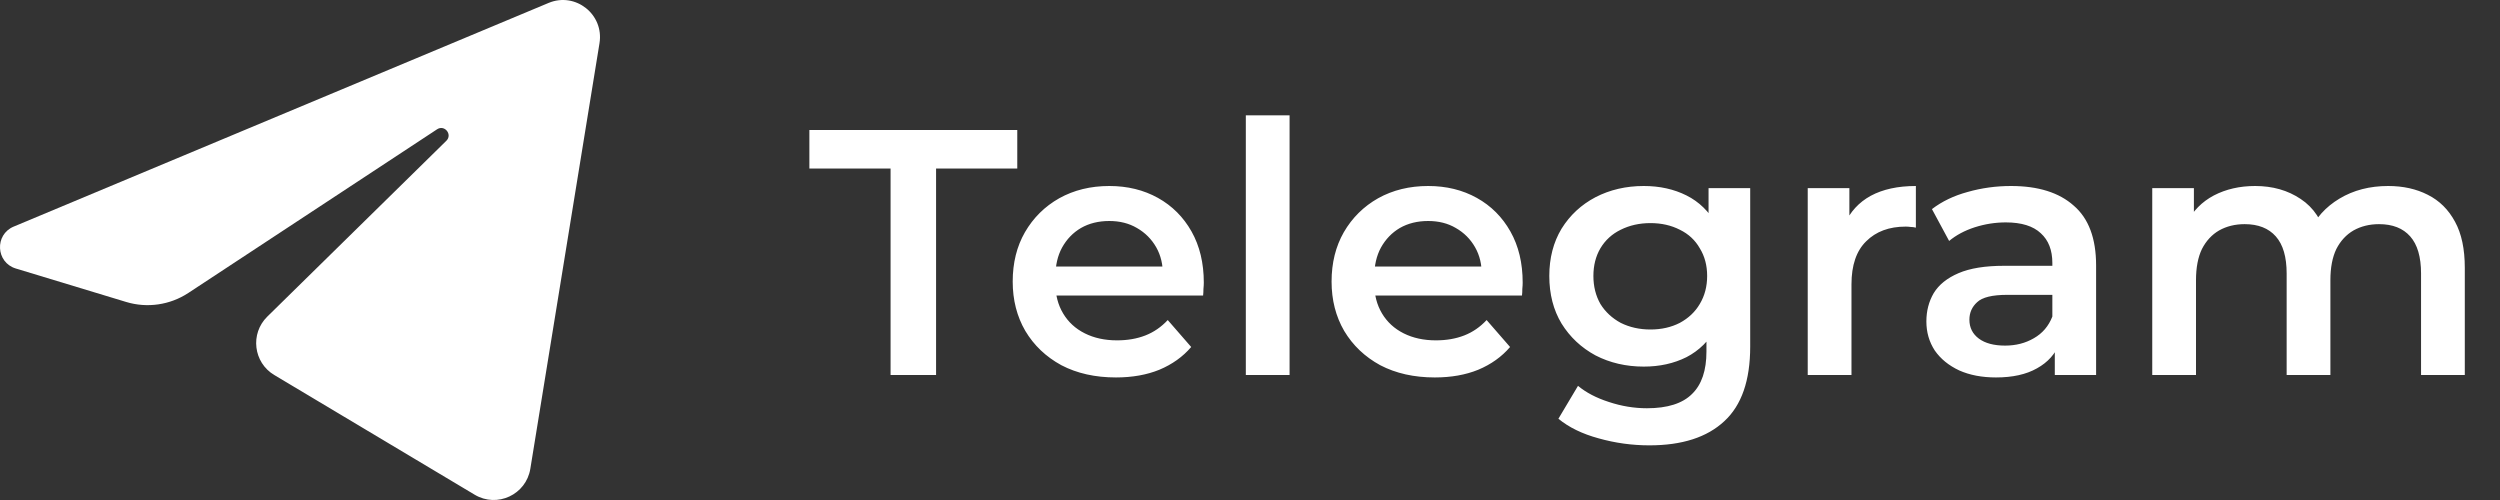<svg width="100" height="20" viewBox="0 0 100 20" fill="none" xmlns="http://www.w3.org/2000/svg">
<rect x="0" y="0" width="100" height="20" fill="#333333" stroke="none"/>
<path d="M23.98 1.727C24.167 0.576 23.018 -0.332 21.944 0.117L0.547 9.064C-0.223 9.386 -0.167 10.498 0.632 10.74L5.045 12.078C5.887 12.334 6.799 12.201 7.534 11.718L17.483 5.172C17.782 4.974 18.11 5.381 17.853 5.632L10.692 12.664C9.997 13.346 10.135 14.502 10.971 15.001L18.988 19.789C19.888 20.326 21.044 19.787 21.213 18.752L23.98 1.727Z" fill="white"/>
<path d="M35.623 15V6.74H32.375V5.2H40.691V6.74H37.443V15H35.623ZM44.638 15.098C43.807 15.098 43.079 14.935 42.454 14.608C41.838 14.272 41.357 13.815 41.012 13.236C40.676 12.657 40.508 11.999 40.508 11.262C40.508 10.515 40.671 9.857 40.998 9.288C41.334 8.709 41.791 8.257 42.37 7.93C42.958 7.603 43.625 7.44 44.372 7.44C45.1 7.44 45.748 7.599 46.318 7.916C46.887 8.233 47.335 8.681 47.662 9.26C47.988 9.839 48.152 10.52 48.152 11.304C48.152 11.379 48.147 11.463 48.138 11.556C48.138 11.649 48.133 11.738 48.124 11.822H41.894V10.66H47.2L46.514 11.024C46.523 10.595 46.434 10.217 46.248 9.89C46.061 9.563 45.804 9.307 45.478 9.12C45.16 8.933 44.792 8.84 44.372 8.84C43.942 8.84 43.564 8.933 43.238 9.12C42.92 9.307 42.668 9.568 42.482 9.904C42.304 10.231 42.216 10.618 42.216 11.066V11.346C42.216 11.794 42.318 12.191 42.524 12.536C42.729 12.881 43.018 13.147 43.392 13.334C43.765 13.521 44.194 13.614 44.68 13.614C45.1 13.614 45.478 13.549 45.814 13.418C46.15 13.287 46.448 13.082 46.71 12.802L47.648 13.88C47.312 14.272 46.887 14.575 46.374 14.79C45.87 14.995 45.291 15.098 44.638 15.098ZM49.833 15V4.612H51.583V15H49.833ZM57.393 15.098C56.563 15.098 55.835 14.935 55.209 14.608C54.593 14.272 54.113 13.815 53.767 13.236C53.431 12.657 53.263 11.999 53.263 11.262C53.263 10.515 53.427 9.857 53.753 9.288C54.089 8.709 54.547 8.257 55.125 7.93C55.713 7.603 56.381 7.44 57.127 7.44C57.855 7.44 58.504 7.599 59.073 7.916C59.643 8.233 60.091 8.681 60.417 9.26C60.744 9.839 60.907 10.52 60.907 11.304C60.907 11.379 60.903 11.463 60.893 11.556C60.893 11.649 60.889 11.738 60.879 11.822H54.649V10.66H59.955L59.269 11.024C59.279 10.595 59.19 10.217 59.003 9.89C58.817 9.563 58.56 9.307 58.233 9.12C57.916 8.933 57.547 8.84 57.127 8.84C56.698 8.84 56.32 8.933 55.993 9.12C55.676 9.307 55.424 9.568 55.237 9.904C55.06 10.231 54.971 10.618 54.971 11.066V11.346C54.971 11.794 55.074 12.191 55.279 12.536C55.485 12.881 55.774 13.147 56.147 13.334C56.521 13.521 56.95 13.614 57.435 13.614C57.855 13.614 58.233 13.549 58.569 13.418C58.905 13.287 59.204 13.082 59.465 12.802L60.403 13.88C60.067 14.272 59.643 14.575 59.129 14.79C58.625 14.995 58.047 15.098 57.393 15.098ZM65.976 17.814C65.286 17.814 64.609 17.721 63.946 17.534C63.293 17.357 62.756 17.095 62.336 16.75L63.12 15.434C63.447 15.705 63.858 15.919 64.352 16.078C64.856 16.246 65.365 16.33 65.878 16.33C66.7 16.33 67.302 16.139 67.684 15.756C68.067 15.383 68.258 14.818 68.258 14.062V12.732L68.398 11.038L68.342 9.344V7.524H70.008V13.866C70.008 15.219 69.663 16.213 68.972 16.848C68.282 17.492 67.283 17.814 65.976 17.814ZM65.752 14.664C65.043 14.664 64.399 14.515 63.82 14.216C63.251 13.908 62.798 13.483 62.462 12.942C62.136 12.401 61.972 11.766 61.972 11.038C61.972 10.319 62.136 9.689 62.462 9.148C62.798 8.607 63.251 8.187 63.82 7.888C64.399 7.589 65.043 7.44 65.752 7.44C66.387 7.44 66.956 7.566 67.46 7.818C67.964 8.07 68.366 8.462 68.664 8.994C68.972 9.526 69.126 10.207 69.126 11.038C69.126 11.869 68.972 12.555 68.664 13.096C68.366 13.628 67.964 14.025 67.46 14.286C66.956 14.538 66.387 14.664 65.752 14.664ZM66.018 13.18C66.457 13.18 66.849 13.091 67.194 12.914C67.54 12.727 67.806 12.475 67.992 12.158C68.188 11.831 68.286 11.458 68.286 11.038C68.286 10.618 68.188 10.249 67.992 9.932C67.806 9.605 67.54 9.358 67.194 9.19C66.849 9.013 66.457 8.924 66.018 8.924C65.58 8.924 65.183 9.013 64.828 9.19C64.483 9.358 64.212 9.605 64.016 9.932C63.83 10.249 63.736 10.618 63.736 11.038C63.736 11.458 63.83 11.831 64.016 12.158C64.212 12.475 64.483 12.727 64.828 12.914C65.183 13.091 65.58 13.18 66.018 13.18ZM72.309 15V7.524H73.975V9.582L73.779 8.98C74.003 8.476 74.353 8.093 74.829 7.832C75.314 7.571 75.916 7.44 76.635 7.44V9.106C76.561 9.087 76.49 9.078 76.425 9.078C76.36 9.069 76.294 9.064 76.229 9.064C75.567 9.064 75.039 9.26 74.647 9.652C74.255 10.035 74.059 10.609 74.059 11.374V15H72.309ZM82.192 15V13.488L82.094 13.166V10.52C82.094 10.007 81.941 9.61 81.632 9.33C81.325 9.041 80.858 8.896 80.233 8.896C79.812 8.896 79.397 8.961 78.987 9.092C78.585 9.223 78.245 9.405 77.965 9.638L77.278 8.364C77.68 8.056 78.156 7.827 78.707 7.678C79.266 7.519 79.845 7.44 80.442 7.44C81.525 7.44 82.361 7.701 82.948 8.224C83.546 8.737 83.844 9.535 83.844 10.618V15H82.192ZM79.841 15.098C79.281 15.098 78.79 15.005 78.371 14.818C77.951 14.622 77.624 14.356 77.391 14.02C77.166 13.675 77.055 13.287 77.055 12.858C77.055 12.438 77.153 12.06 77.349 11.724C77.554 11.388 77.885 11.122 78.343 10.926C78.8 10.73 79.406 10.632 80.162 10.632H82.332V11.794H80.288C79.691 11.794 79.29 11.892 79.085 12.088C78.879 12.275 78.776 12.508 78.776 12.788C78.776 13.105 78.903 13.357 79.154 13.544C79.406 13.731 79.757 13.824 80.204 13.824C80.634 13.824 81.016 13.726 81.353 13.53C81.698 13.334 81.945 13.045 82.094 12.662L82.388 13.712C82.221 14.151 81.917 14.491 81.478 14.734C81.049 14.977 80.503 15.098 79.841 15.098ZM95.526 7.44C96.124 7.44 96.651 7.557 97.108 7.79C97.575 8.023 97.939 8.383 98.2 8.868C98.462 9.344 98.592 9.96 98.592 10.716V15H96.842V10.94C96.842 10.277 96.698 9.783 96.408 9.456C96.119 9.129 95.704 8.966 95.162 8.966C94.78 8.966 94.439 9.05 94.14 9.218C93.851 9.386 93.622 9.633 93.454 9.96C93.296 10.287 93.216 10.702 93.216 11.206V15H91.466V10.94C91.466 10.277 91.322 9.783 91.032 9.456C90.743 9.129 90.328 8.966 89.786 8.966C89.404 8.966 89.063 9.05 88.764 9.218C88.475 9.386 88.246 9.633 88.078 9.96C87.92 10.287 87.84 10.702 87.84 11.206V15H86.09V7.524H87.756V9.512L87.462 8.924C87.714 8.439 88.078 8.07 88.554 7.818C89.04 7.566 89.59 7.44 90.206 7.44C90.906 7.44 91.513 7.613 92.026 7.958C92.549 8.303 92.894 8.826 93.062 9.526L92.376 9.288C92.619 8.728 93.02 8.28 93.58 7.944C94.14 7.608 94.789 7.44 95.526 7.44Z" fill="white"/>
</svg>
